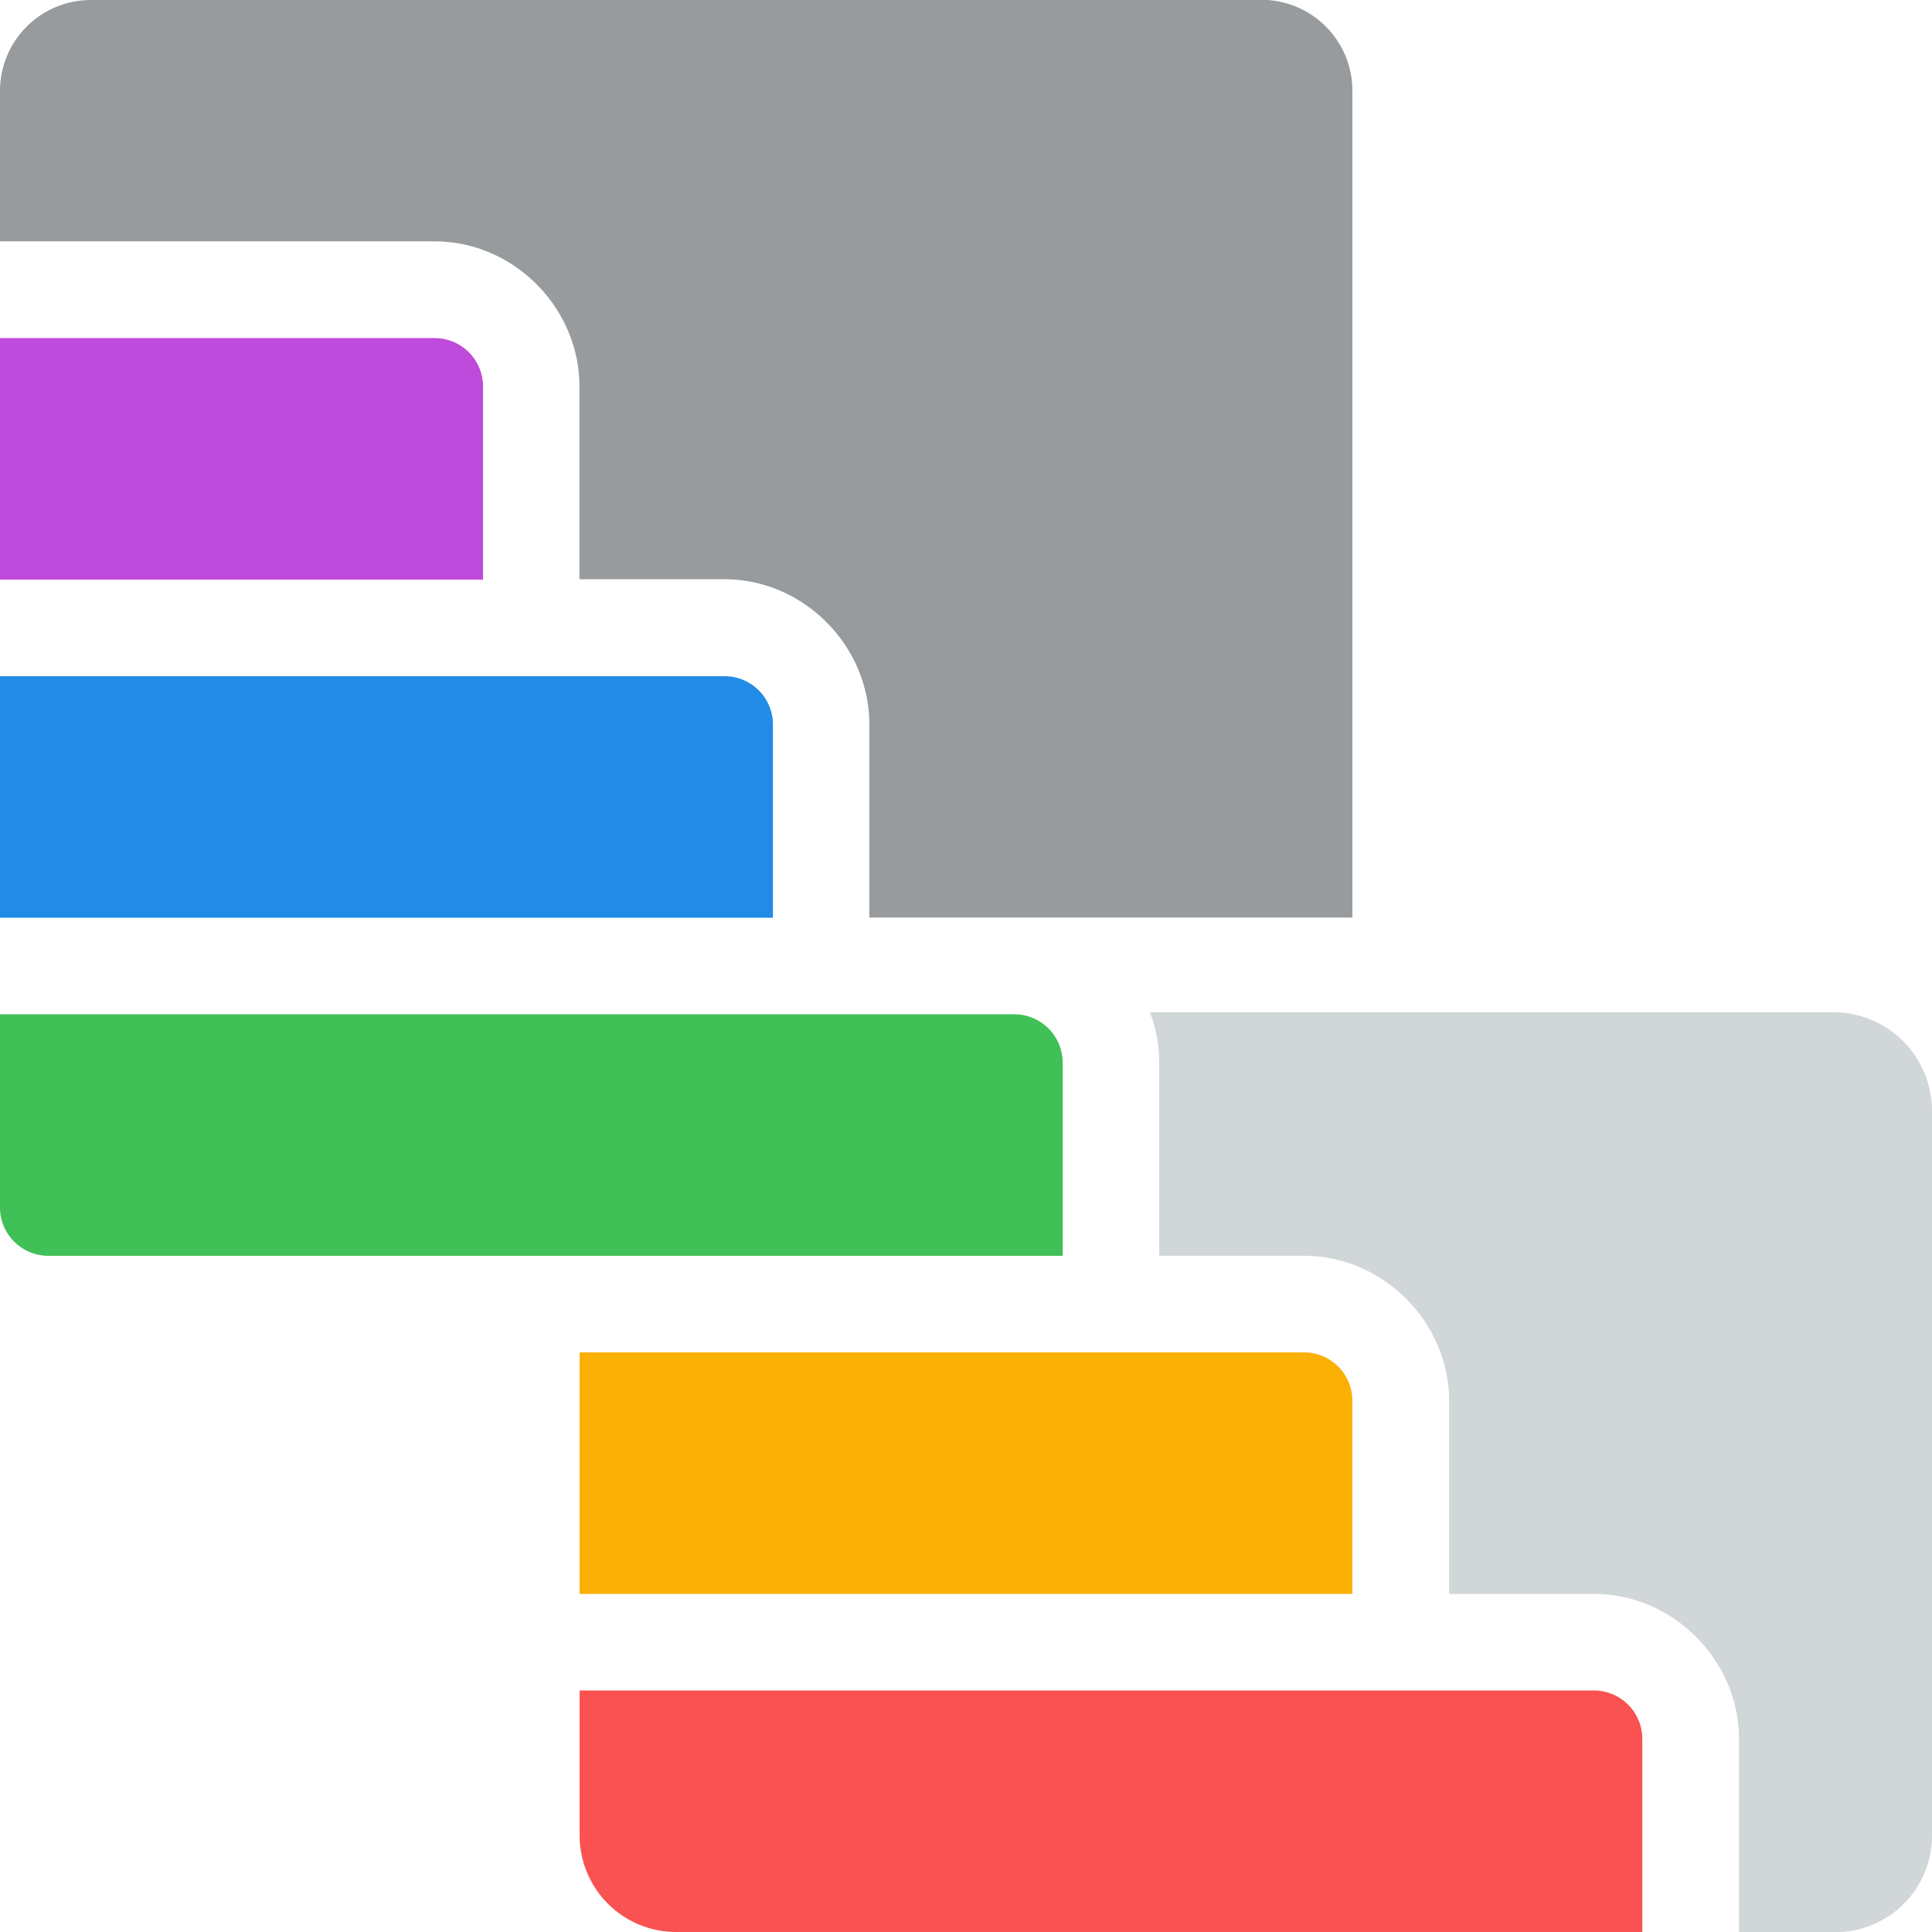 <?xml version="1.0" encoding="UTF-8" standalone="no"?>
<svg
  id="missing-logo"
	width="40"
	height="40"
	viewBox="0 0 10.583 10.583"
	xmlns="http://www.w3.org/2000/svg"
	xmlns:svg="http://www.w3.org/2000/svg"
>
	<style>
		.tab    { fill: #979b9d } /* --gray-6   */
		.alt    { fill: #d1d6d8 } /* --gray-4   */
		.purple { fill: #be4bdb } /* --purple-6 */
		.blue   { fill: #228be6 } /* --blue-6   */
		.green  { fill: #40c057 } /* --green-6  */
		.orange { fill: #fab005 } /* --yellow-6 */
		.red    { fill: #fa5252 } /* --red-6    */
	</style>

	<g transform="translate(-7.3,-17.992)">
		<path
			class="tab key"
			d="m 7.798,17.992 a 0.498,0.498 0 0 0 -0.498,0.498 v 0.824 h 2.381 c 0.432,0 0.793,0.363 0.793,0.795 v 1.056 h 0.795 c 0.432,0 0.793,0.363 0.793,0.795 v 1.058 h 2.646 v -4.529 a 0.498,0.498 0 0 0 -0.498,-0.498 z m 0.032,2.381 v 0.266 h 1.588 v -0.266 z m 0,1.852 v 0.266 h 3.174 v -0.266 z"/>
		<path
			class="alt key"
			d="m 13.599,23.537 c 0.033,0.086 0.051,0.179 0.051,0.275 v 1.059 h 0.793 c 0.432,0 0.795,0.362 0.795,0.795 v 1.057 h 0.793 c 0.432,0 0.795,0.363 0.795,0.795 v 1.058 h 0.528 a 0.529,0.529 0 0 0 0.529,-0.529 v -3.969 A 0.54,0.54 0 0 0 17.343,23.537 Z m -2.077,0.542 v 0.264 h 1.07 v -0.264 z m 0,1.852 v 0.264 h 2.657 v -0.264 z m 0,1.851 v 0.266 h 4.245 v -0.266 z"/>
		<path
			class="purple stripe"
			d="m 7.3,19.844 h 2.381 a 0.265,0.265 0 0 1 0.265,0.265 v 1.058 h -2.646 z"/>
		<path
			class="blue stripe"
			d="m 7.3,21.696 h 3.969 a 0.265,0.265 0 0 1 0.265,0.265 v 1.058 H 7.3 Z"/>
		<path
			class="green stripe"
			d="m 7.3,23.548 h 5.556 a 0.265,0.265 0 0 1 0.265,0.265 v 1.058 H 7.565 a 0.265,0.265 0 0 1 -0.265,-0.265 z"/>
		<path
			class="orange stripe"
			d="m 10.475,25.4 h 3.968 a 0.265,0.265 0 0 1 0.265,0.265 v 1.058 h -4.233 z"/>
		<path
			class="red stripe"
			d="m 10.475,27.252 h 5.556 a 0.265,0.265 0 0 1 0.265,0.265 v 1.058 h -5.292 a 0.529,0.529 0 0 1 -0.529,-0.529 z"/>
	</g>
</svg>
